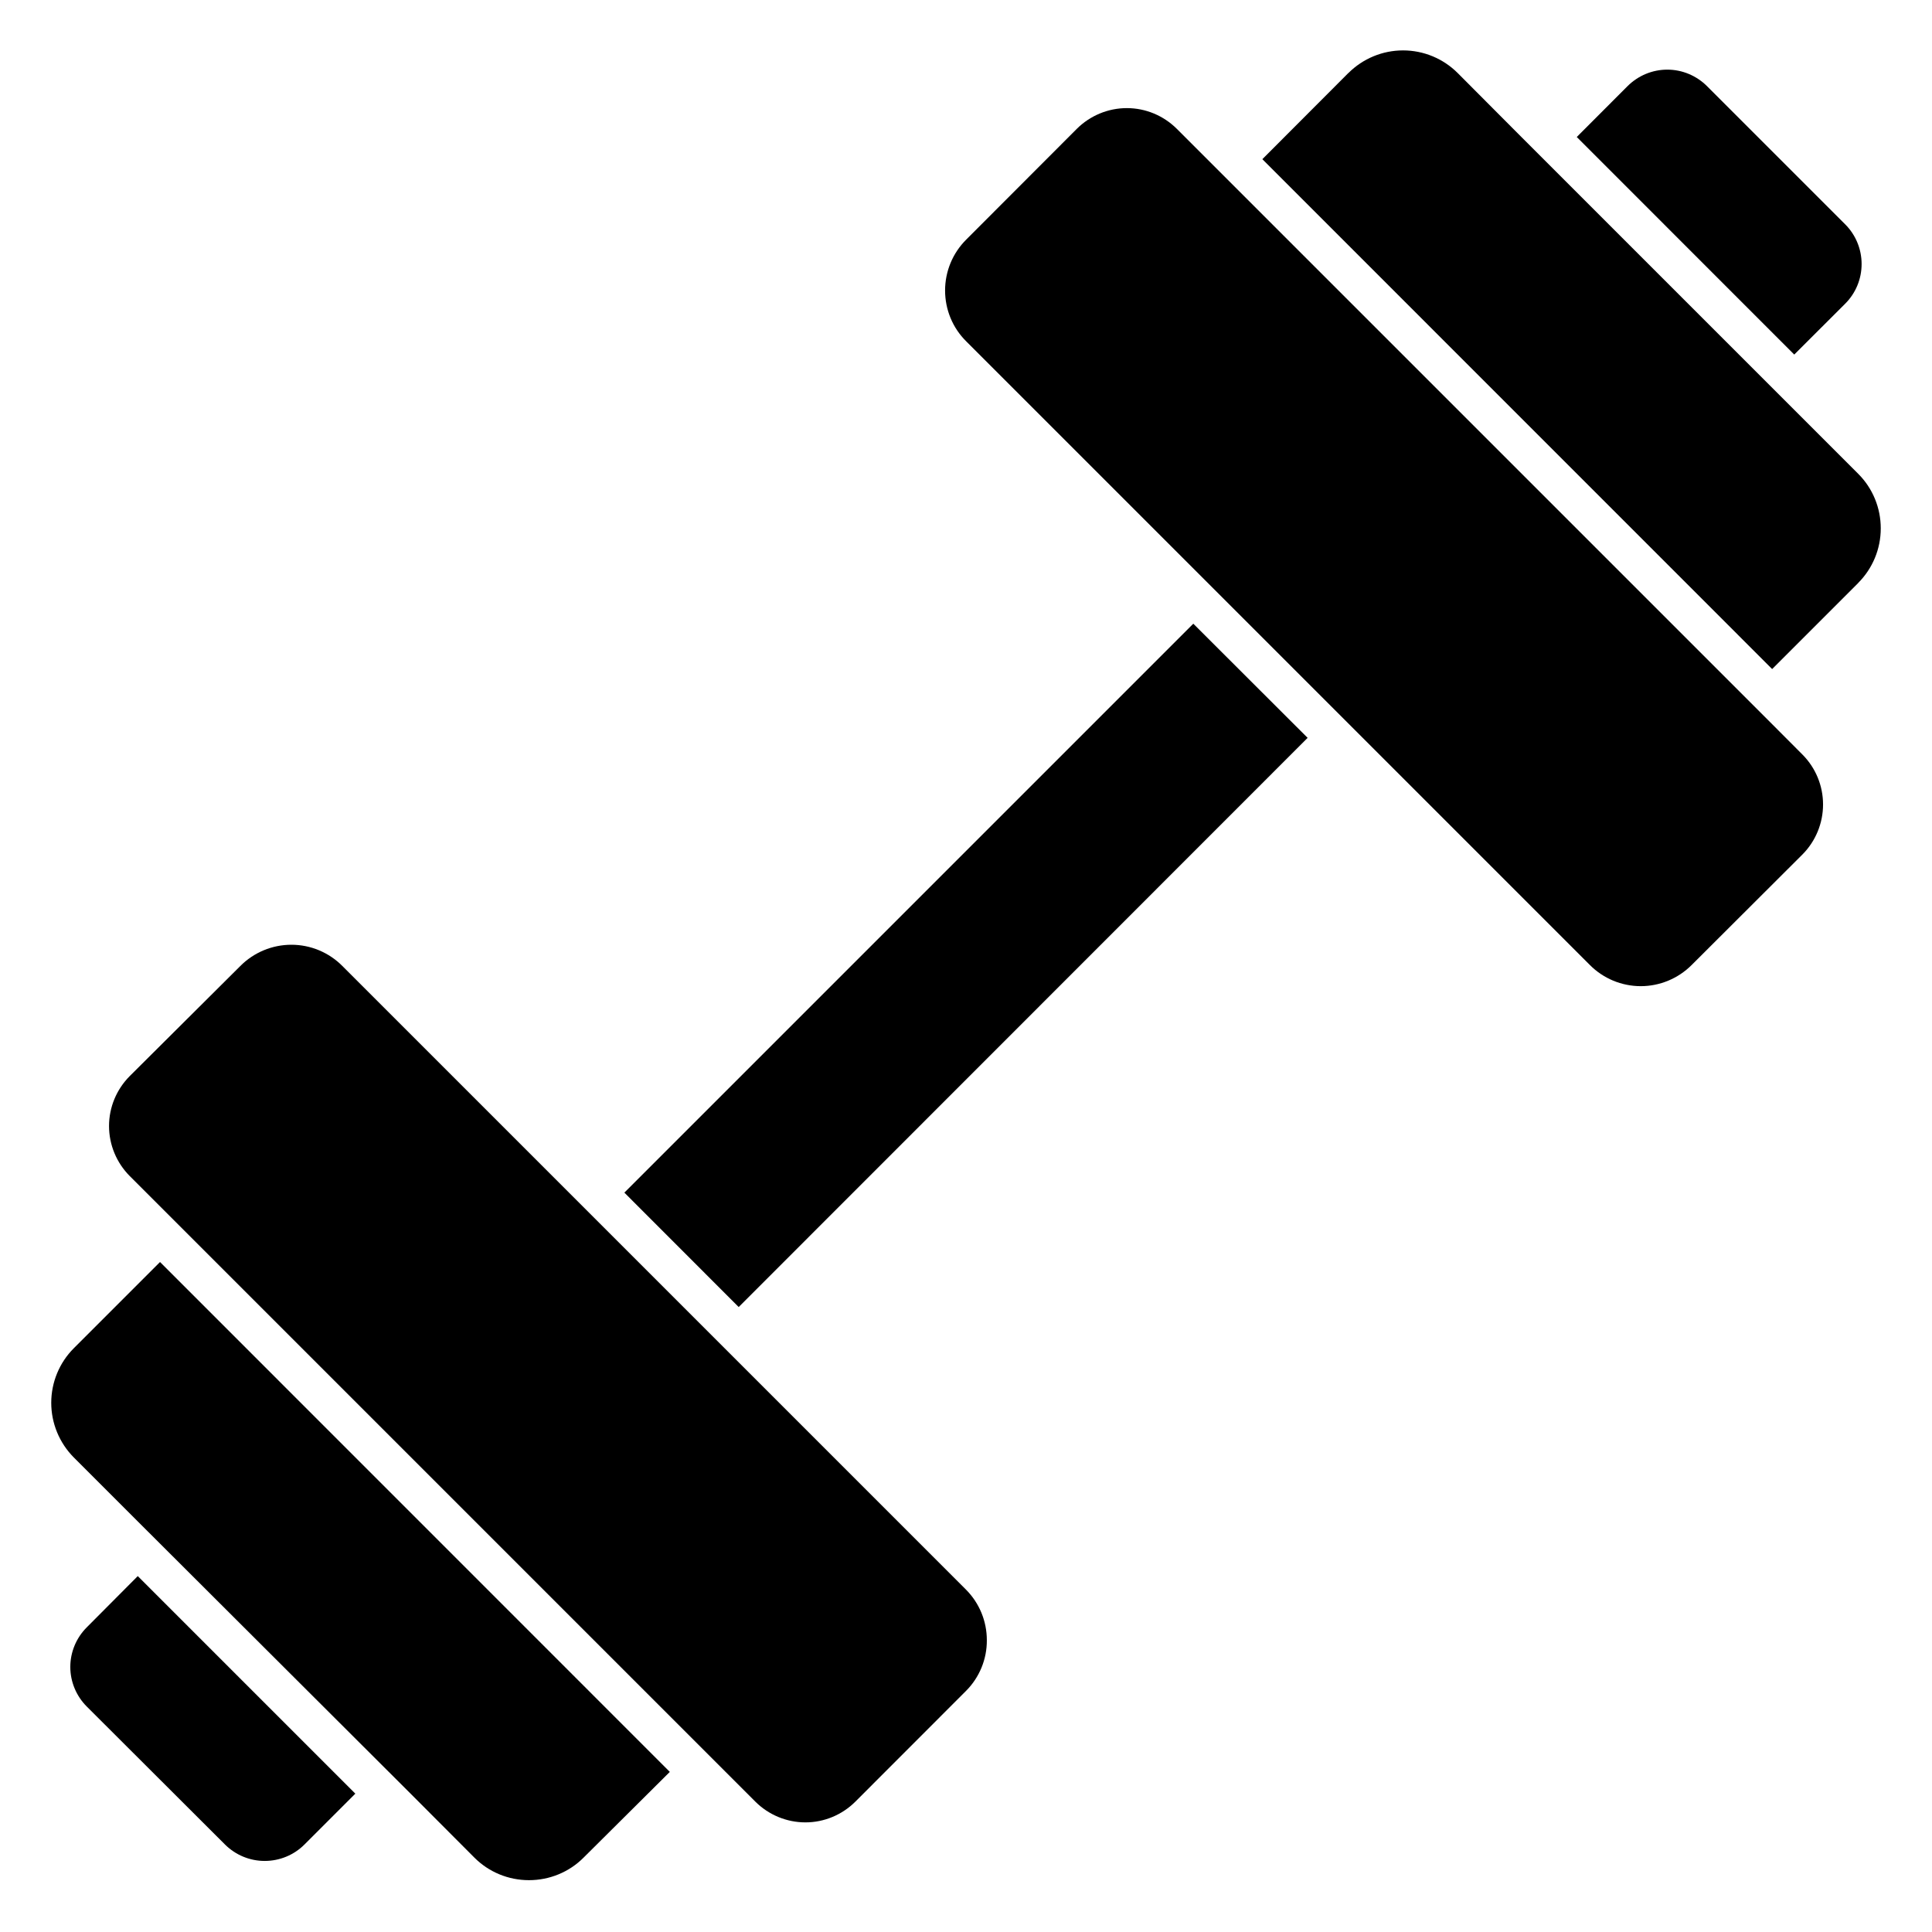 <svg width="23" height="23" viewBox="0 0 23 23" fill="none" xmlns="http://www.w3.org/2000/svg">
<path d="M19.376 1.025C19.502 0.9 19.671 0.829 19.849 0.829C20.026 0.829 20.195 0.9 20.321 1.025L21.967 2.671C22.092 2.796 22.162 2.966 22.162 3.143C22.162 3.321 22.092 3.49 21.967 3.615L21.36 4.221L18.771 1.631L19.376 1.025ZM3.624 21.959C3.499 22.084 3.329 22.154 3.151 22.154C2.974 22.154 2.805 22.084 2.679 21.959L1.033 20.316C0.908 20.191 0.837 20.021 0.837 19.845C0.837 19.667 0.908 19.498 1.033 19.373L1.64 18.763L4.23 21.353L3.624 21.959ZM6.948 22.114L6.948 22.114C6.776 22.287 6.542 22.383 6.297 22.383C6.053 22.383 5.819 22.287 5.647 22.114L4.888 21.353L1.64 18.112L0.879 17.351C0.707 17.178 0.61 16.944 0.61 16.7C0.61 16.456 0.707 16.222 0.879 16.05L1.905 15.024L7.974 21.094L6.948 22.114ZM11.748 19.525L11.748 19.525C11.75 19.752 11.66 19.97 11.5 20.13L10.182 21.449C10.024 21.606 9.811 21.695 9.588 21.695C9.365 21.695 9.151 21.606 8.993 21.449L1.544 14V14C1.387 13.842 1.298 13.628 1.298 13.405C1.298 13.182 1.387 12.969 1.544 12.811L2.861 11.5C3.022 11.338 3.241 11.247 3.469 11.247C3.697 11.247 3.915 11.338 4.076 11.5L11.5 18.924C11.659 19.084 11.748 19.299 11.748 19.525L11.748 19.525ZM8.794 15.56L7.433 14.198L14.206 7.425L15.567 8.784L8.794 15.56ZM21.458 8.983C21.615 9.141 21.703 9.354 21.703 9.577C21.703 9.8 21.615 10.014 21.458 10.172L20.139 11.488C19.978 11.649 19.76 11.74 19.533 11.74C19.305 11.74 19.087 11.649 18.927 11.488L11.503 4.064C11.341 3.904 11.251 3.686 11.251 3.458C11.251 3.231 11.341 3.013 11.503 2.852L12.82 1.533C12.978 1.376 13.192 1.287 13.415 1.287C13.638 1.287 13.851 1.376 14.009 1.533L21.098 8.622L21.458 8.983ZM22.122 6.94L21.097 7.965L15.028 1.895L16.052 0.869V0.87C16.225 0.697 16.459 0.6 16.703 0.6C16.947 0.6 17.181 0.697 17.354 0.87L18.112 1.631L22.121 5.64C22.294 5.812 22.39 6.046 22.39 6.29C22.39 6.534 22.294 6.767 22.121 6.94L22.122 6.94Z" fill="black"/>
</svg>
